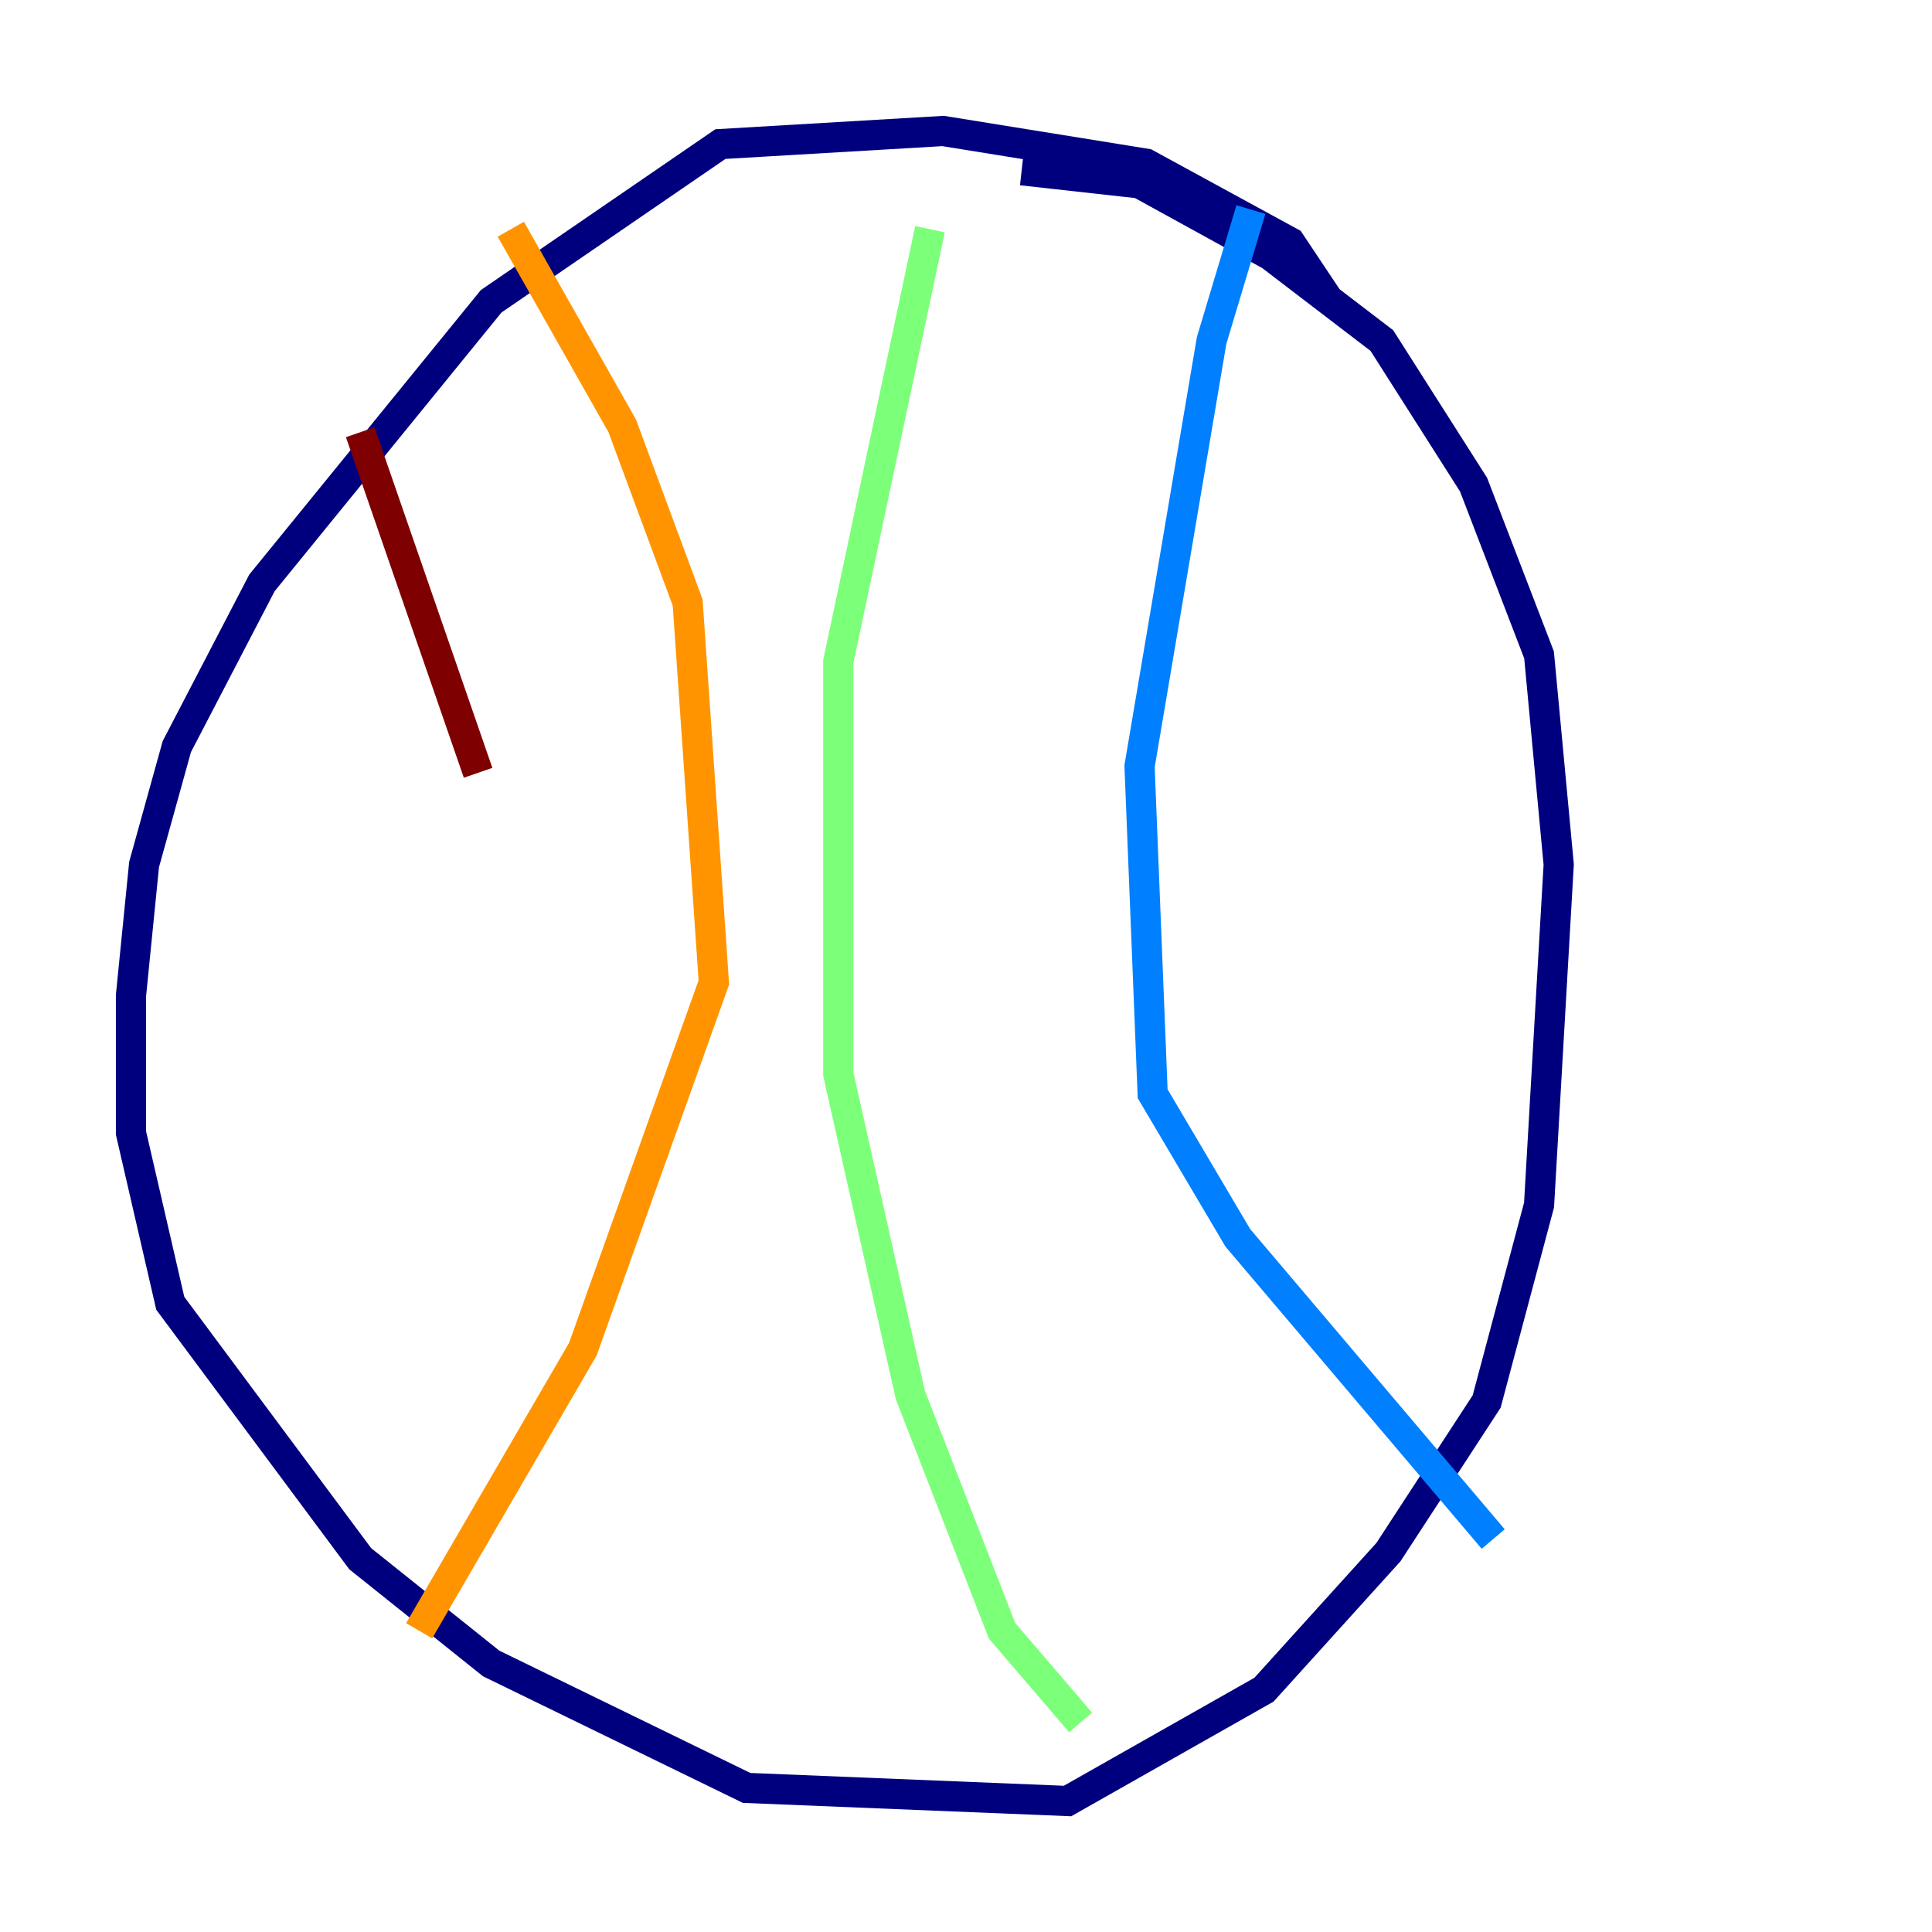 <?xml version="1.0" encoding="utf-8" ?>
<svg baseProfile="tiny" height="128" version="1.2" viewBox="0,0,128,128" width="128" xmlns="http://www.w3.org/2000/svg" xmlns:ev="http://www.w3.org/2001/xml-events" xmlns:xlink="http://www.w3.org/1999/xlink"><defs /><polyline fill="none" points="88.081,19.959 85.478,16.054 75.932,10.848 62.481,8.678 47.729,9.546 32.542,19.959 17.356,38.617 11.715,49.464 9.546,57.275 8.678,65.953 8.678,75.064 11.281,86.346 23.864,103.268 32.542,110.21 49.464,118.454 70.725,119.322 83.742,111.946 91.986,102.834 98.495,92.854 101.966,79.837 103.268,57.275 101.966,43.39 97.627,32.108 91.552,22.563 84.176,16.922 75.498,12.149 67.688,11.281" stroke="#00007f" stroke-width="2" /><polyline fill="none" points="82.875,13.885 80.271,22.563 75.498,50.766 76.366,72.461 82.007,82.007 98.929,101.966" stroke="#0080ff" stroke-width="2" /><polyline fill="none" points="61.614,15.186 55.539,43.824 55.539,71.159 60.312,92.42 66.386,108.041 71.593,114.115" stroke="#7cff79" stroke-width="2" /><polyline fill="none" points="33.844,15.186 41.22,28.203 45.559,39.919 47.295,65.085 38.617,89.383 27.77,108.041" stroke="#ff9400" stroke-width="2" /><polyline fill="none" points="23.864,28.637 31.675,51.2" stroke="#7f0000" stroke-width="2" /></svg>